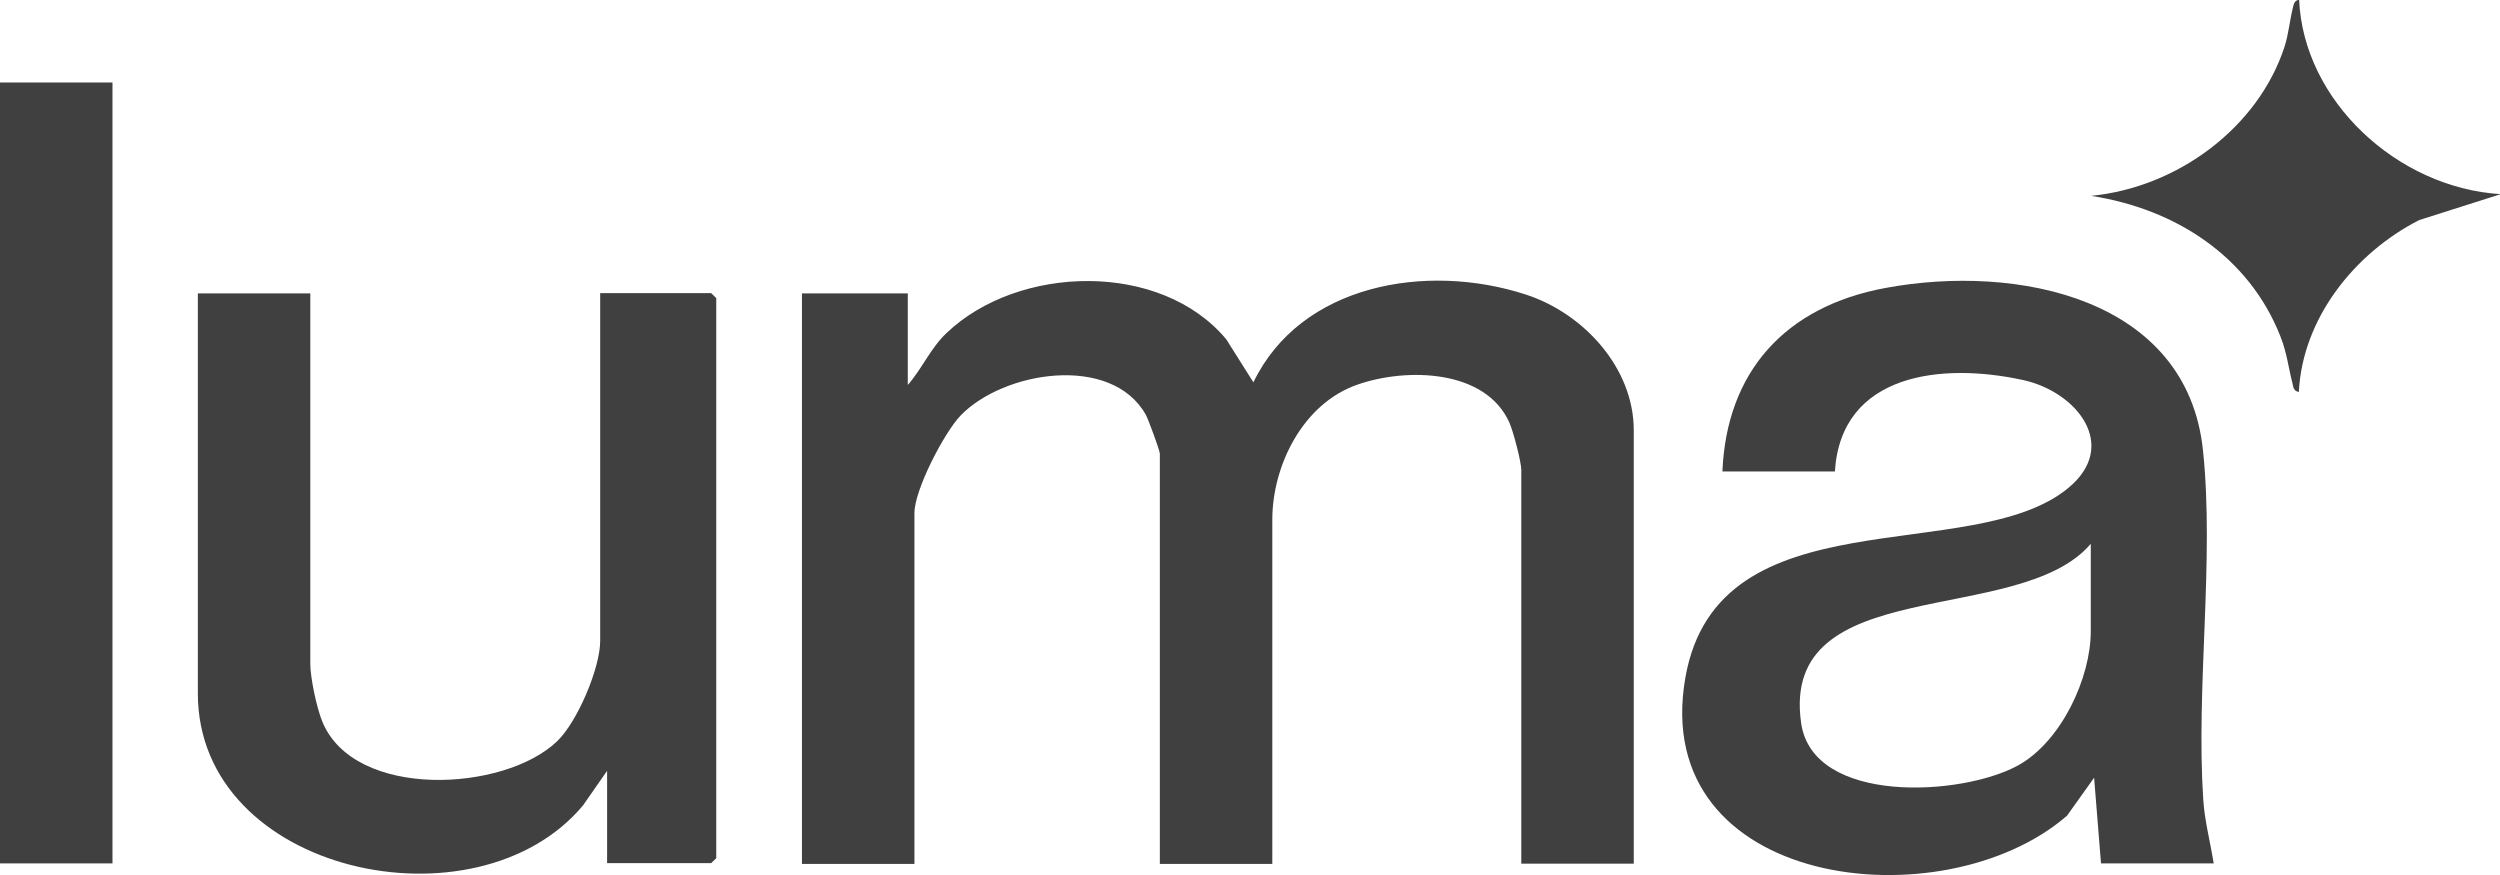 <svg width="120" height="42" viewBox="0 0 120 42" fill="none" xmlns="http://www.w3.org/2000/svg">
<g clip-path="url(#clip0_7_400)">
<path d="M43.549 18.506C44.249 17.723 44.666 16.704 45.439 15.981C48.887 12.697 55.721 12.519 58.862 16.289L60.163 18.352C62.433 13.645 68.457 12.59 73.218 14.131C76.016 15.032 78.421 17.664 78.421 20.651V41.456H73.022V22.56C73.022 22.169 72.629 20.675 72.445 20.272C71.292 17.723 67.525 17.64 65.169 18.458C62.543 19.359 61.071 22.346 61.071 24.943V41.468H55.672V21.777C55.672 21.623 55.12 20.13 54.997 19.904C53.341 16.977 48.163 17.806 46.102 19.952C45.304 20.794 43.893 23.52 43.893 24.623V41.468H38.494V14.084H43.574V18.518L43.549 18.506Z" fill="#404040"/>
<path d="M106.247 41.443H100.848L100.517 37.33L99.216 39.155C93.241 44.324 79.13 42.652 80.897 32.529C82.455 23.614 94.676 27.253 99.29 23.413C101.731 21.385 99.695 18.813 97.118 18.244C93.228 17.39 88.37 17.9 88.075 22.63H82.676C82.873 17.853 85.682 14.711 90.504 13.822C96.811 12.649 104.983 14.296 105.744 21.622C106.296 26.91 105.4 32.991 105.756 38.373C105.817 39.38 106.1 40.447 106.259 41.455L106.247 41.443ZM100.357 26.103C96.922 30.146 85.412 27.431 86.455 34.71C87.02 38.633 94.161 38.23 96.873 36.737C98.946 35.587 100.357 32.54 100.357 30.3V26.103Z" fill="#404040"/>
<path d="M14.895 14.083V31.877C14.895 32.529 15.202 33.987 15.472 34.639C17.006 38.385 24.196 38.029 26.748 35.575C27.717 34.639 28.809 32.066 28.809 30.762V14.071H34.135L34.38 14.308V41.194L34.135 41.431H29.141V36.998L27.987 38.657C22.871 44.786 9.497 41.941 9.497 33.287V14.083H14.895Z" fill="#404040"/>
<path d="M5.399 3.96H0V41.443H5.399V3.96Z" fill="#404040"/>
<path d="M120.002 9.33L116.125 10.562C112.983 12.163 110.517 15.316 110.345 18.813C110.1 18.777 110.076 18.588 110.039 18.398C109.83 17.592 109.781 16.952 109.45 16.122C107.941 12.317 104.444 10.029 100.37 9.401C104.53 8.998 108.395 6.117 109.658 2.241C109.855 1.624 109.904 0.996 110.051 0.403C110.1 0.214 110.112 0.024 110.358 -0.012C110.566 4.837 115.069 9.009 120.014 9.318L120.002 9.33Z" fill="#404040"/>
</g>
<defs>
<clipPath id="clip0_7_400">
<rect width="120" height="42" fill="white"/>
</clipPath>
</defs>
</svg>
